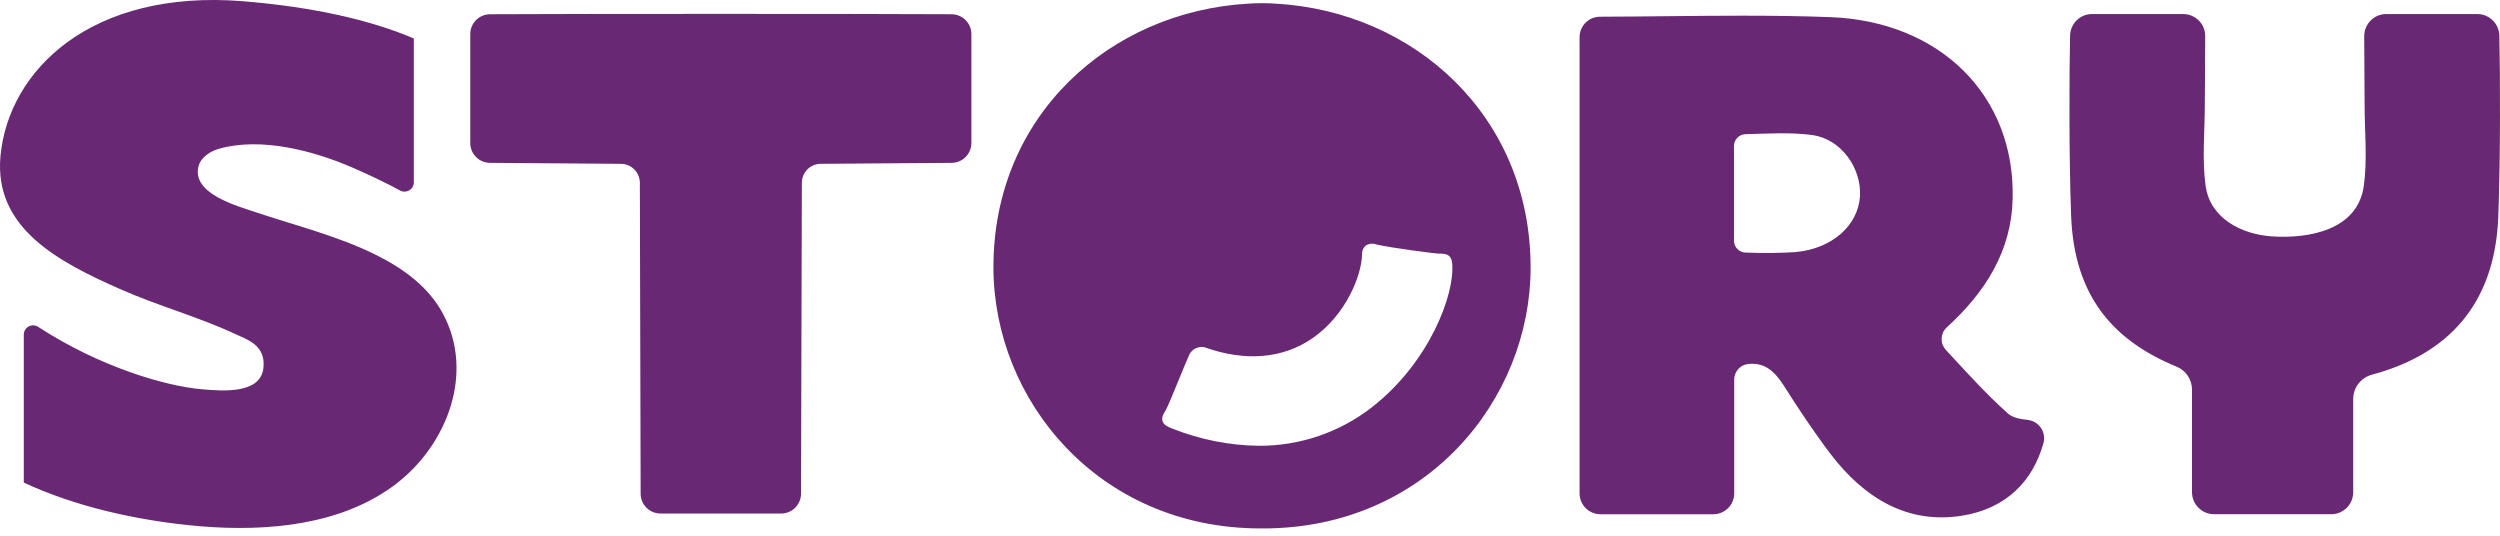 <svg width="70" height="15" viewBox="0 0 70 15" fill="none" xmlns="http://www.w3.org/2000/svg">
<path d="M35.719 0.102C35.608 0.095 35.496 0.089 35.385 0.089H35.285C35.174 0.089 35.062 0.095 34.951 0.102C31.082 0.324 27.808 3.234 27.816 7.494C27.823 11.209 30.755 14.789 35.286 14.796H35.386C39.918 14.789 42.853 11.209 42.857 7.494C42.858 3.234 39.583 0.32 35.719 0.102ZM38.422 11.397C37.515 12.106 36.396 12.488 35.245 12.482C34.416 12.471 33.596 12.308 32.827 12.001C32.697 11.952 32.59 11.903 32.553 11.797C32.516 11.69 32.573 11.591 32.643 11.479C32.694 11.396 32.859 10.992 33.005 10.636C33.126 10.341 33.239 10.061 33.31 9.909C33.352 9.838 33.414 9.782 33.489 9.748C33.565 9.715 33.648 9.707 33.729 9.724C34.876 10.133 35.92 10.043 36.751 9.469C37.69 8.82 38.127 7.706 38.137 7.124C38.134 7.078 38.142 7.032 38.159 6.989C38.177 6.946 38.204 6.907 38.238 6.876C38.283 6.848 38.334 6.831 38.387 6.825C38.44 6.82 38.493 6.827 38.543 6.845C38.988 6.949 40.154 7.092 40.267 7.101H40.345C40.473 7.108 40.632 7.116 40.66 7.361C40.75 8.236 40.007 10.167 38.419 11.397H38.422ZM12.407 8.792C12.011 8.047 11.316 7.527 10.516 7.131C9.448 6.602 8.19 6.289 7.192 5.952C6.635 5.765 5.357 5.424 5.559 4.653C5.622 4.409 5.875 4.239 6.135 4.164C7.319 3.831 8.782 4.223 9.86 4.688C10.359 4.903 10.831 5.133 11.201 5.333C11.24 5.355 11.284 5.366 11.329 5.366C11.374 5.365 11.418 5.353 11.457 5.331C11.495 5.309 11.528 5.277 11.551 5.238C11.573 5.2 11.586 5.156 11.587 5.111V1.077C10.383 0.563 8.786 0.198 6.823 0.036C2.564 -0.315 0.235 1.959 0.013 4.375C-0.171 6.377 1.613 7.324 3.372 8.098C4.424 8.564 5.558 8.871 6.598 9.357C6.918 9.507 7.444 9.662 7.376 10.299C7.3 11.038 6.239 10.949 5.672 10.901C4.613 10.814 2.772 10.26 1.073 9.155C1.035 9.128 0.99 9.113 0.943 9.11C0.896 9.107 0.849 9.117 0.808 9.138C0.766 9.159 0.731 9.192 0.706 9.231C0.681 9.271 0.667 9.317 0.666 9.364V13.512C2.071 14.168 3.823 14.584 5.617 14.736C7.481 14.89 9.582 14.709 11.103 13.539C12.529 12.435 13.286 10.442 12.407 8.792ZM26.646 0.399C24.261 0.385 16.103 0.385 13.716 0.399C13.571 0.401 13.432 0.459 13.33 0.562C13.227 0.665 13.169 0.804 13.168 0.949V4.01C13.169 4.155 13.227 4.294 13.33 4.397C13.432 4.5 13.571 4.558 13.716 4.56C14.657 4.566 16.46 4.58 17.387 4.587C17.527 4.588 17.662 4.644 17.761 4.744C17.86 4.843 17.915 4.977 17.916 5.118L17.938 13.822C17.938 13.97 17.996 14.111 18.101 14.216C18.205 14.32 18.346 14.379 18.494 14.379H21.872C21.945 14.379 22.018 14.364 22.085 14.336C22.153 14.308 22.214 14.267 22.266 14.216C22.317 14.164 22.358 14.103 22.386 14.035C22.414 13.968 22.429 13.895 22.429 13.822L22.452 5.118C22.452 4.978 22.507 4.843 22.605 4.744C22.704 4.644 22.838 4.588 22.978 4.587C23.906 4.58 25.709 4.566 26.649 4.56C26.795 4.559 26.933 4.5 27.036 4.397C27.139 4.294 27.197 4.155 27.199 4.01V0.949C27.197 0.803 27.139 0.664 27.035 0.561C26.932 0.458 26.792 0.4 26.646 0.399ZM69.982 0.998C69.978 0.837 69.912 0.683 69.796 0.57C69.681 0.456 69.526 0.393 69.364 0.393H66.817C66.735 0.393 66.654 0.409 66.579 0.44C66.504 0.471 66.435 0.517 66.378 0.575C66.32 0.633 66.275 0.702 66.244 0.777C66.213 0.853 66.198 0.933 66.198 1.015L66.209 2.916C66.209 3.687 66.29 4.458 66.187 5.203C66.016 6.446 64.65 6.686 63.621 6.619C62.778 6.565 61.885 6.125 61.757 5.203C61.654 4.458 61.735 3.687 61.735 2.916L61.746 1.015C61.747 0.934 61.732 0.853 61.701 0.777C61.67 0.702 61.625 0.633 61.568 0.576C61.51 0.518 61.442 0.472 61.367 0.441C61.292 0.409 61.211 0.393 61.13 0.393H58.578C58.416 0.393 58.261 0.457 58.146 0.57C58.031 0.683 57.965 0.837 57.962 0.998C57.94 2.074 57.928 4.345 57.992 6.053C58.08 8.328 59.204 9.55 60.944 10.266C61.072 10.318 61.182 10.408 61.259 10.523C61.336 10.637 61.376 10.773 61.376 10.911V13.781C61.376 13.945 61.441 14.101 61.557 14.217C61.673 14.333 61.83 14.398 61.993 14.398H65.274C65.355 14.398 65.435 14.382 65.51 14.351C65.584 14.32 65.652 14.274 65.71 14.217C65.767 14.16 65.812 14.092 65.843 14.017C65.874 13.942 65.89 13.862 65.89 13.781V11.168C65.891 11.014 65.942 10.864 66.037 10.742C66.131 10.62 66.263 10.532 66.412 10.492C68.484 9.936 69.86 8.577 69.953 6.053C70.016 4.345 70.005 2.074 69.982 0.998ZM56.783 11.759C56.56 11.734 56.353 11.695 56.22 11.576C55.608 11.031 55.058 10.415 54.483 9.797C54.444 9.754 54.413 9.703 54.392 9.648C54.372 9.593 54.363 9.535 54.365 9.476C54.368 9.418 54.382 9.36 54.406 9.307C54.431 9.254 54.466 9.207 54.509 9.167C55.609 8.166 56.318 7.012 56.354 5.575C56.429 2.67 54.315 0.598 51.258 0.48C50.436 0.449 49.611 0.439 48.788 0.439C47.459 0.439 46.13 0.465 44.802 0.468C44.726 0.468 44.652 0.483 44.582 0.511C44.512 0.54 44.449 0.583 44.395 0.636C44.342 0.69 44.3 0.753 44.271 0.823C44.242 0.893 44.228 0.967 44.228 1.043V13.812C44.228 13.889 44.243 13.966 44.272 14.037C44.301 14.108 44.344 14.172 44.399 14.227C44.453 14.281 44.518 14.325 44.589 14.354C44.66 14.383 44.736 14.399 44.813 14.399H47.972C48.128 14.399 48.277 14.337 48.387 14.227C48.497 14.117 48.558 13.968 48.558 13.812V10.63C48.557 10.525 48.594 10.423 48.663 10.343C48.73 10.263 48.825 10.211 48.929 10.195C49.38 10.133 49.672 10.374 49.93 10.772C50.353 11.44 50.79 12.098 51.265 12.724C52.181 13.92 53.385 14.682 54.92 14.442C56.186 14.246 56.923 13.457 57.215 12.412C57.236 12.34 57.241 12.265 57.229 12.191C57.218 12.118 57.191 12.048 57.15 11.986C57.108 11.924 57.054 11.871 56.991 11.832C56.928 11.793 56.856 11.768 56.783 11.759ZM52.079 5.495C52.028 6.312 51.301 6.965 50.274 7.059C49.811 7.087 49.347 7.091 48.884 7.072C48.796 7.072 48.711 7.037 48.648 6.974C48.586 6.912 48.551 6.827 48.551 6.738V4.091C48.551 4.004 48.584 3.921 48.645 3.858C48.705 3.796 48.788 3.76 48.874 3.757C49.506 3.742 50.136 3.698 50.745 3.782C51.555 3.89 52.127 4.716 52.079 5.495Z" fill="#682873"/>
</svg>
